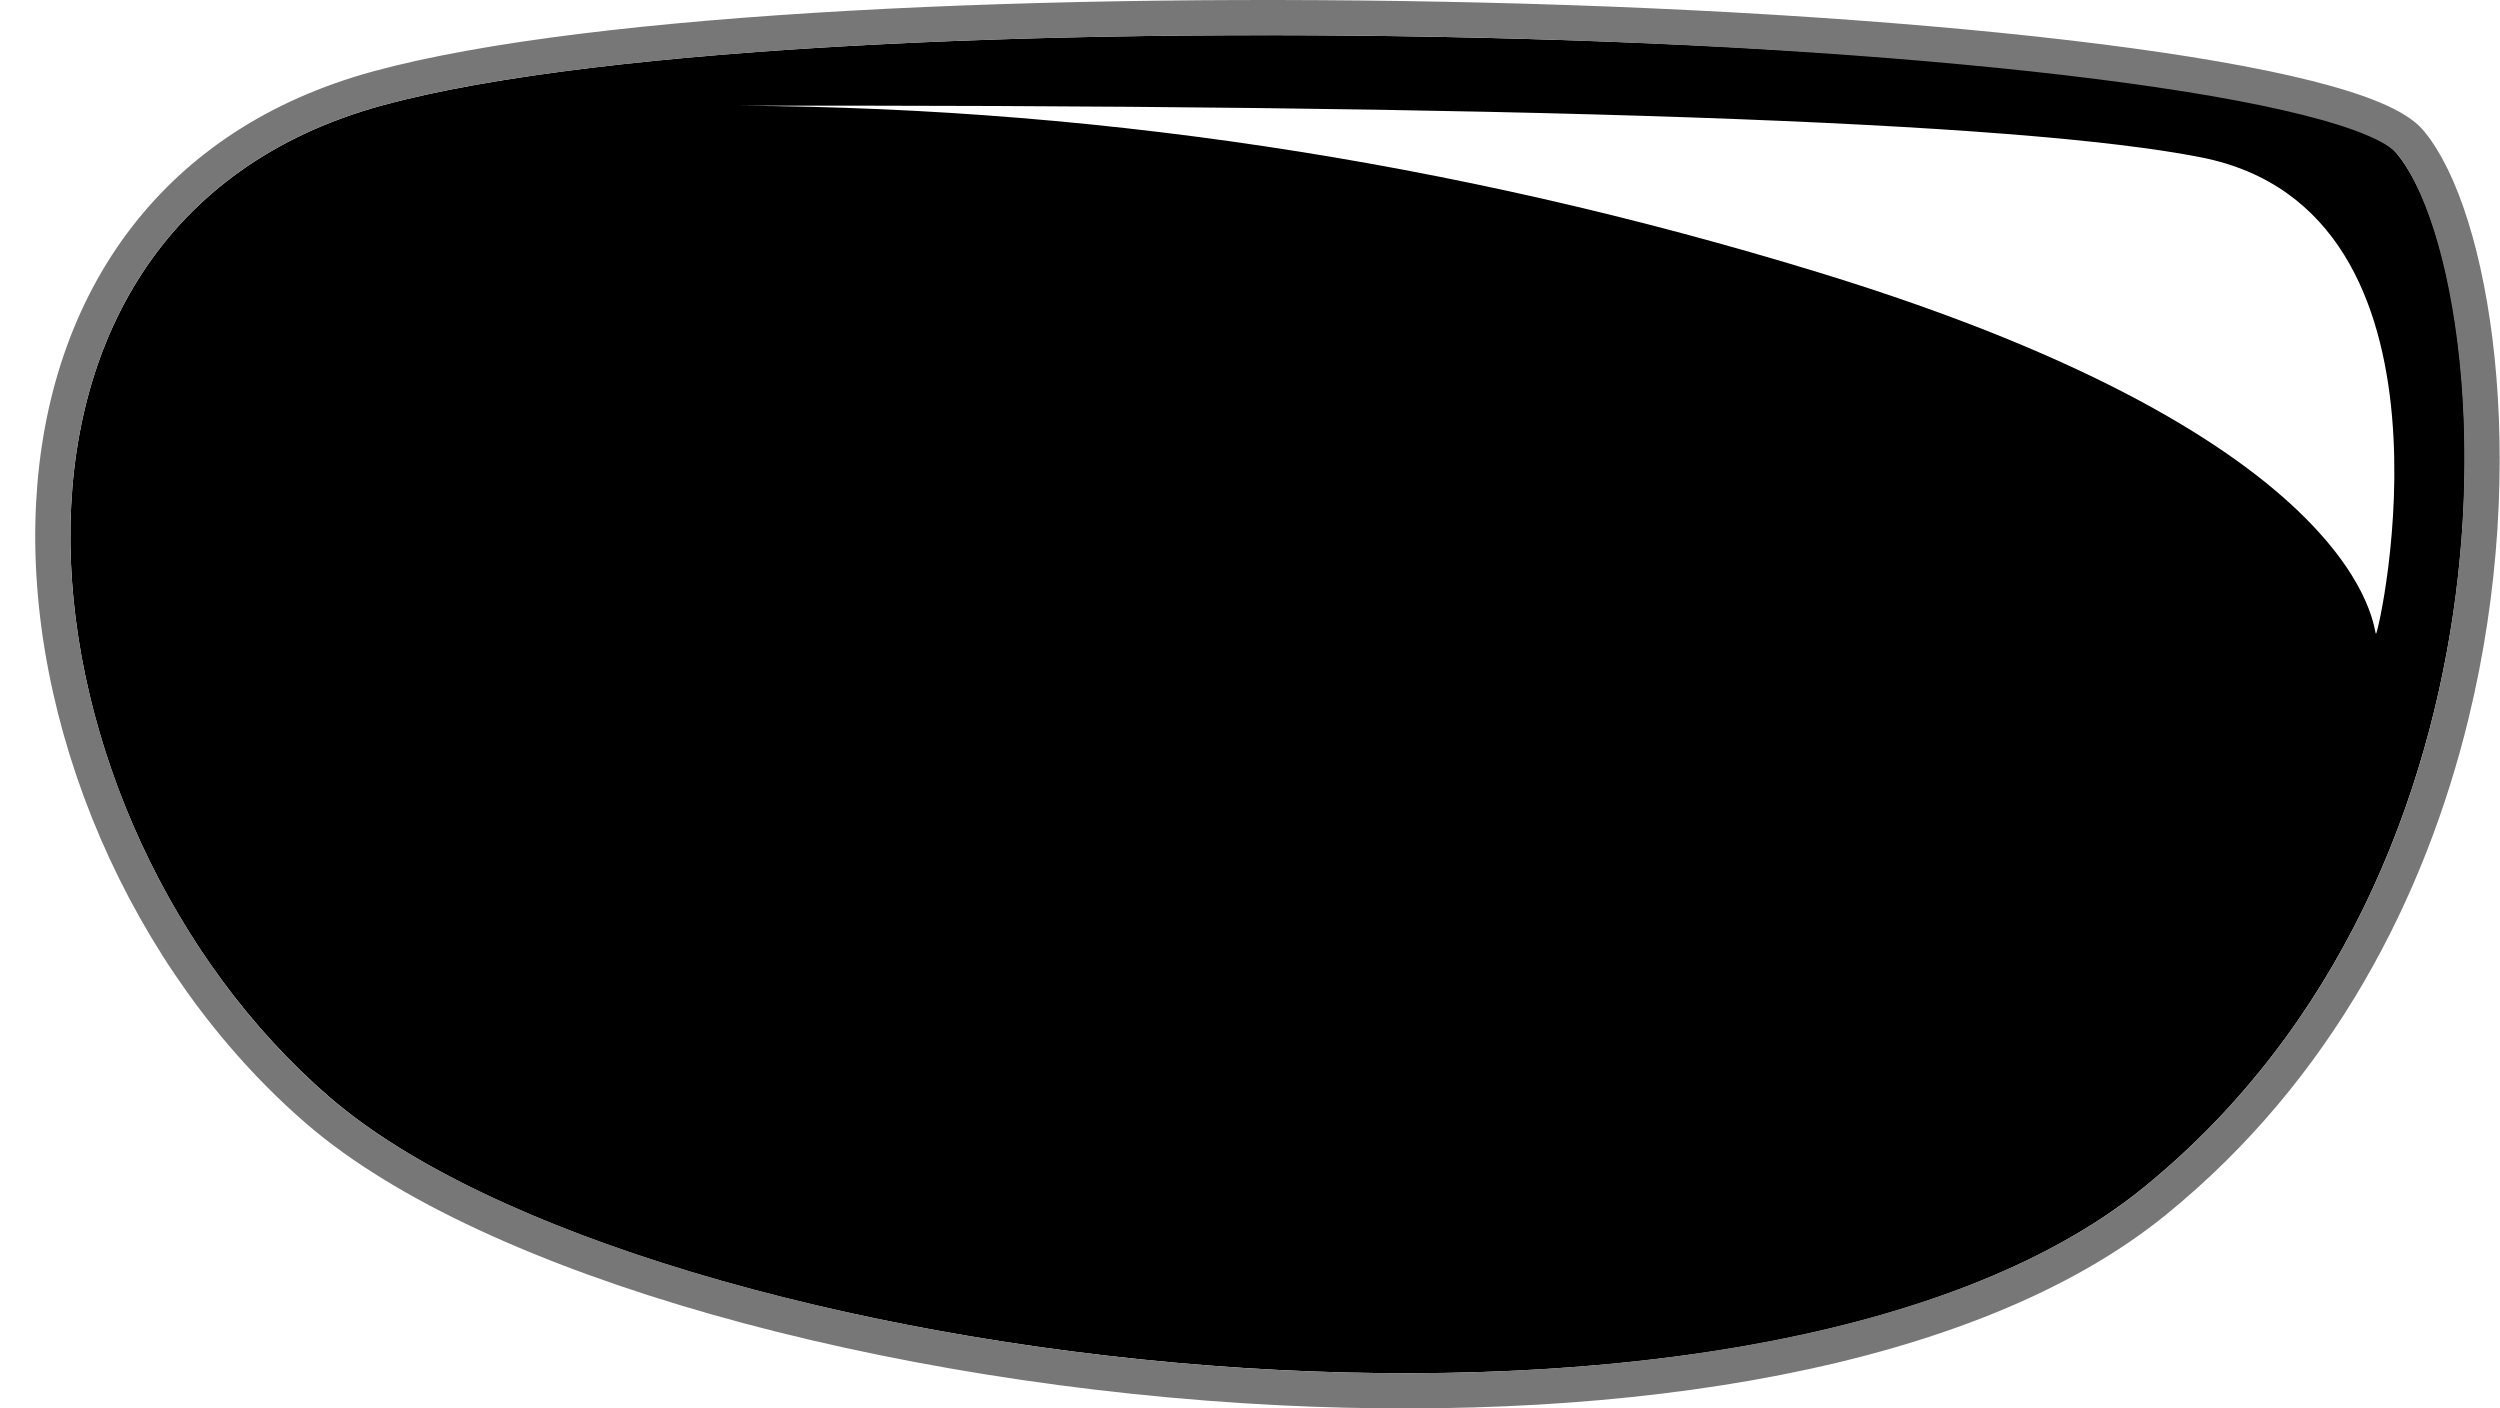 <?xml version="1.0" encoding="UTF-8"?>
<svg width="71px" height="40px" viewBox="0 0 71 40" version="1.1" xmlns="http://www.w3.org/2000/svg" xmlns:xlink="http://www.w3.org/1999/xlink">
    <title>B0D3FA02-2B59-4C43-BCDC-21452748360D</title>
    <defs>
        <linearGradient x1="50%" y1="28.021%" x2="50%" y2="79.627%" id="linearGradient-1">
            <stop stop-color="#B7DEEC" stop-opacity="0.556" offset="0%"></stop>
            <stop stop-color="#80BAD5" stop-opacity="0" offset="100%"></stop>
        </linearGradient>
        <path d="M8.865,1.991 C21.455,-1.445 63.198,-0.07 66.061,3.35 C68.925,6.769 70.073,23.621 58.887,32.72 C47.701,41.819 16.412,37.965 7.365,30.164 C-1.682,22.364 -3.725,5.427 8.865,1.991 Z" id="path-2"></path>
        <filter x="-3.0%" y="-5.3%" width="105.9%" height="110.4%" filterUnits="objectBoundingBox" id="filter-3">
            <feGaussianBlur stdDeviation="1" in="SourceAlpha" result="shadowBlurInner1"></feGaussianBlur>
            <feOffset dx="0" dy="0" in="shadowBlurInner1" result="shadowOffsetInner1"></feOffset>
            <feComposite in="shadowOffsetInner1" in2="SourceAlpha" operator="arithmetic" k2="-1" k3="1" result="shadowInnerInner1"></feComposite>
            <feColorMatrix values="0 0 0 0 1   0 0 0 0 1   0 0 0 0 1  0 0 0 1 0" type="matrix" in="shadowInnerInner1"></feColorMatrix>
        </filter>
    </defs>
    <g id="Page-2" stroke="none" stroke-width="1" fill="none" fill-rule="evenodd">
        <g id="Choose-Lens-b" transform="translate(-343, -1288)">
            <g id="Lens-Copy" transform="translate(345, 1289)">
                <g id="Rectangle">
                    <use fill="url(#linearGradient-1)" fill-rule="evenodd" xlink:href="#path-2"></use>
                    <use fill="black" fill-opacity="1" filter="url(#filter-3)" xlink:href="#path-2"></use>
                    <path stroke="#787777" stroke-width="1" d="M8.733,1.509 C14.886,-0.171 27.97,-0.715 40.118,-0.426 C53.131,-0.117 64.953,1.248 66.445,3.029 C68.188,5.111 69.394,12.029 67.616,19.309 C66.409,24.249 63.845,29.332 59.203,33.108 C53.911,37.412 44.191,38.897 34.375,38.411 C23.186,37.856 11.918,34.75 7.038,30.543 C2.098,26.283 -0.798,19.363 -0.475,13.298 C-0.325,10.468 0.524,7.825 2.174,5.709 C3.67,3.791 5.825,2.302 8.733,1.509 Z"></path>
                </g>
                <path d="M18,2.003 C41.195,1.956 55.37,2.446 60.525,3.472 C68.257,5.013 65.562,17 65.478,17 C65.393,17 65.393,11.566 49.689,6.749 C39.219,3.538 28.656,1.956 18,2.003 Z" id="Rectangle" fill="#FFFFFF"></path>
            </g>
        </g>
    </g>
</svg>
